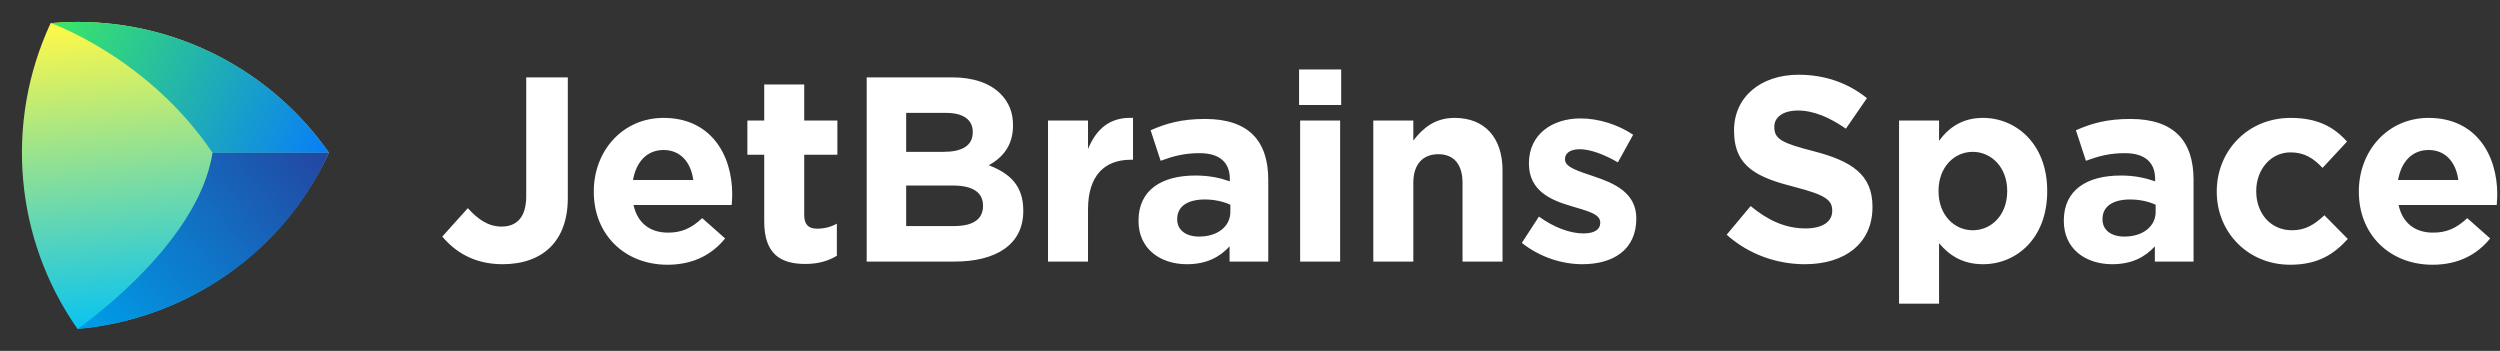 <svg width="171" height="24" viewBox="0 0 171 24" fill="none" xmlns="http://www.w3.org/2000/svg">
  <rect x="0" y="0" width="171" height="24" fill="#333333" stroke="none"/>
  <path fill-rule="evenodd" clip-rule="evenodd"
        d="M5.303 22.5C12.778 21.846 19.334 17.25 22.5 10.447C18.545 4.803 12.113 1.5 5.303 1.5C4.693 1.5 4.079 1.527 3.464 1.58C0.299 8.383 0.993 16.351 5.303 22.5Z"
        fill="url(#paint0_linear)"/>
  <path fill-rule="evenodd" clip-rule="evenodd"
        d="M3.485 1.581C3.485 1.581 10.143 3.93 14.535 10.447H22.5C18.564 4.804 12.133 1.5 5.324 1.5C4.713 1.5 4.1 1.527 3.485 1.581Z"
        fill="url(#paint1_linear)"/>
  <path fill-rule="evenodd" clip-rule="evenodd"
        d="M14.535 10.447C13.575 16.796 5.303 22.5 5.303 22.5C12.824 21.786 19.423 17.277 22.5 10.445L14.535 10.447Z"
        fill="url(#paint2_linear)"/>
  <path
    d="M34.374 18.072C35.742 18.072 36.876 17.676 37.65 16.902C38.406 16.146 38.838 15.03 38.838 13.536V5.292H35.994V13.41C35.994 14.868 35.346 15.498 34.302 15.498C33.42 15.498 32.718 15.03 31.998 14.238L30.252 16.182C31.116 17.208 32.412 18.072 34.374 18.072ZM45.656 18.108C47.402 18.108 48.698 17.424 49.598 16.308L48.032 14.922C47.276 15.624 46.61 15.912 45.692 15.912C44.468 15.912 43.604 15.264 43.334 14.022H50.048C50.066 13.77 50.084 13.518 50.084 13.302C50.084 10.566 48.608 8.064 45.386 8.064C42.578 8.064 40.616 10.332 40.616 13.086V13.122C40.616 16.074 42.758 18.108 45.656 18.108ZM43.298 12.312C43.514 11.07 44.252 10.26 45.386 10.26C46.538 10.26 47.258 11.088 47.42 12.312H43.298ZM55.081 18.054C55.999 18.054 56.665 17.838 57.241 17.496V15.3C56.845 15.516 56.395 15.642 55.891 15.642C55.279 15.642 55.009 15.336 55.009 14.706V10.584H57.277V8.244H55.009V5.778H52.273V8.244H51.121V10.584H52.273V15.156C52.273 17.388 53.407 18.054 55.081 18.054ZM59.282 17.892H65.276C68.12 17.892 69.992 16.74 69.992 14.436V14.4C69.992 12.708 69.092 11.862 67.634 11.304C68.534 10.8 69.29 10.008 69.29 8.586V8.55C69.29 7.686 69.002 6.984 68.426 6.408C67.706 5.688 66.572 5.292 65.132 5.292H59.282V17.892ZM66.536 9.054C66.536 9.99 65.762 10.386 64.538 10.386H61.982V7.722H64.718C65.888 7.722 66.536 8.19 66.536 9.018V9.054ZM67.238 14.058V14.094C67.238 15.03 66.5 15.462 65.276 15.462H61.982V12.69H65.186C66.608 12.69 67.238 13.212 67.238 14.058ZM71.684 17.892H74.42V14.328C74.42 12.024 75.536 10.926 77.354 10.926H77.498V8.064C75.878 7.992 74.978 8.856 74.42 10.188V8.244H71.684V17.892ZM81.187 18.072C82.519 18.072 83.437 17.586 84.103 16.848V17.892H86.749V12.294C86.749 10.998 86.425 9.936 85.705 9.216C85.021 8.532 83.941 8.136 82.447 8.136C80.809 8.136 79.765 8.442 78.703 8.91L79.387 10.998C80.269 10.674 81.007 10.476 82.051 10.476C83.419 10.476 84.121 11.106 84.121 12.24V12.402C83.437 12.168 82.735 12.006 81.763 12.006C79.477 12.006 77.875 12.978 77.875 15.084V15.12C77.875 17.028 79.369 18.072 81.187 18.072ZM82.015 16.182C81.133 16.182 80.521 15.75 80.521 15.012V14.976C80.521 14.112 81.241 13.644 82.411 13.644C83.077 13.644 83.689 13.788 84.157 14.004V14.49C84.157 15.48 83.293 16.182 82.015 16.182ZM88.857 7.182H91.737V4.752H88.857V7.182ZM88.929 17.892H91.665V8.244H88.929V17.892ZM93.934 17.892H96.671V12.51C96.671 11.214 97.337 10.548 98.38 10.548C99.424 10.548 100.037 11.214 100.037 12.51V17.892H102.773V11.646C102.773 9.432 101.567 8.064 99.496 8.064C98.111 8.064 97.3 8.802 96.671 9.612V8.244H93.934V17.892ZM108.233 18.072C110.321 18.072 111.923 17.1 111.923 14.958V14.922C111.923 13.158 110.357 12.51 109.007 12.06C107.963 11.7 107.045 11.448 107.045 10.908V10.872C107.045 10.494 107.387 10.206 108.053 10.206C108.755 10.206 109.709 10.548 110.663 11.106L111.707 9.216C110.663 8.514 109.331 8.1 108.107 8.1C106.163 8.1 104.579 9.198 104.579 11.16V11.196C104.579 13.068 106.109 13.698 107.459 14.094C108.521 14.418 109.457 14.616 109.457 15.21V15.246C109.457 15.678 109.097 15.966 108.305 15.966C107.405 15.966 106.307 15.57 105.263 14.814L104.093 16.614C105.371 17.622 106.883 18.072 108.233 18.072ZM123.451 18.072C126.169 18.072 128.077 16.668 128.077 14.166V14.13C128.077 11.934 126.637 11.016 124.081 10.35C121.903 9.792 121.363 9.522 121.363 8.694V8.658C121.363 8.046 121.921 7.56 122.983 7.56C124.045 7.56 125.143 8.028 126.259 8.802L127.699 6.714C126.421 5.688 124.855 5.112 123.019 5.112C120.445 5.112 118.609 6.624 118.609 8.91V8.946C118.609 11.448 120.247 12.15 122.785 12.798C124.891 13.338 125.323 13.698 125.323 14.4V14.436C125.323 15.174 124.639 15.624 123.505 15.624C122.065 15.624 120.877 15.03 119.743 14.094L118.105 16.056C119.617 17.406 121.543 18.072 123.451 18.072ZM129.895 20.772H132.631V16.632C133.279 17.406 134.179 18.072 135.637 18.072C137.923 18.072 140.029 16.308 140.029 13.086V13.05C140.029 9.828 137.887 8.064 135.637 8.064C134.215 8.064 133.297 8.73 132.631 9.63V8.244H129.895V20.772ZM134.935 15.75C133.657 15.75 132.595 14.688 132.595 13.086V13.05C132.595 11.448 133.657 10.386 134.935 10.386C136.213 10.386 137.293 11.448 137.293 13.05V13.086C137.293 14.706 136.213 15.75 134.935 15.75ZM144.477 18.072C145.809 18.072 146.727 17.586 147.393 16.848V17.892H150.039V12.294C150.039 10.998 149.715 9.936 148.995 9.216C148.311 8.532 147.231 8.136 145.737 8.136C144.099 8.136 143.055 8.442 141.993 8.91L142.677 10.998C143.559 10.674 144.297 10.476 145.341 10.476C146.709 10.476 147.411 11.106 147.411 12.24V12.402C146.727 12.168 146.025 12.006 145.053 12.006C142.767 12.006 141.165 12.978 141.165 15.084V15.12C141.165 17.028 142.659 18.072 144.477 18.072ZM145.305 16.182C144.423 16.182 143.811 15.75 143.811 15.012V14.976C143.811 14.112 144.531 13.644 145.701 13.644C146.367 13.644 146.979 13.788 147.447 14.004V14.49C147.447 15.48 146.583 16.182 145.305 16.182ZM156.648 18.108C158.574 18.108 159.654 17.37 160.59 16.344L158.988 14.724C158.322 15.354 157.692 15.75 156.774 15.75C155.28 15.75 154.326 14.562 154.326 13.086V13.05C154.326 11.628 155.298 10.422 156.666 10.422C157.638 10.422 158.25 10.836 158.862 11.484L160.536 9.684C159.636 8.676 158.502 8.064 156.684 8.064C153.732 8.064 151.626 10.332 151.626 13.086V13.122C151.626 15.876 153.75 18.108 156.648 18.108ZM166.385 18.108C168.131 18.108 169.427 17.424 170.327 16.308L168.761 14.922C168.005 15.624 167.339 15.912 166.421 15.912C165.197 15.912 164.333 15.264 164.063 14.022H170.777C170.795 13.77 170.813 13.518 170.813 13.302C170.813 10.566 169.337 8.064 166.115 8.064C163.307 8.064 161.345 10.332 161.345 13.086V13.122C161.345 16.074 163.487 18.108 166.385 18.108ZM164.027 12.312C164.243 11.07 164.981 10.26 166.115 10.26C167.267 10.26 167.987 11.088 168.149 12.312H164.027Z"
    fill="white"/>
  <defs>
    <linearGradient id="paint0_linear" x1="10.967" y1="1.213" x2="13.159" y2="21.994" gradientUnits="userSpaceOnUse">
      <stop stop-color="#FCF84A"/>
      <stop offset="1" stop-color="#07C3F2"/>
    </linearGradient>
    <linearGradient id="paint1_linear" x1="2.929" y1="1.531" x2="22.588" y2="10.858" gradientUnits="userSpaceOnUse">
      <stop offset="0.001" stop-color="#3BEA62"/>
      <stop offset="0.998" stop-color="#087CFA"/>
    </linearGradient>
    <linearGradient id="paint2_linear" x1="6.75" y1="22.172" x2="24.519" y2="7.98" gradientUnits="userSpaceOnUse">
      <stop stop-color="#009AE5"/>
      <stop offset="1" stop-color="#293896"/>
    </linearGradient>
  </defs>
</svg>
